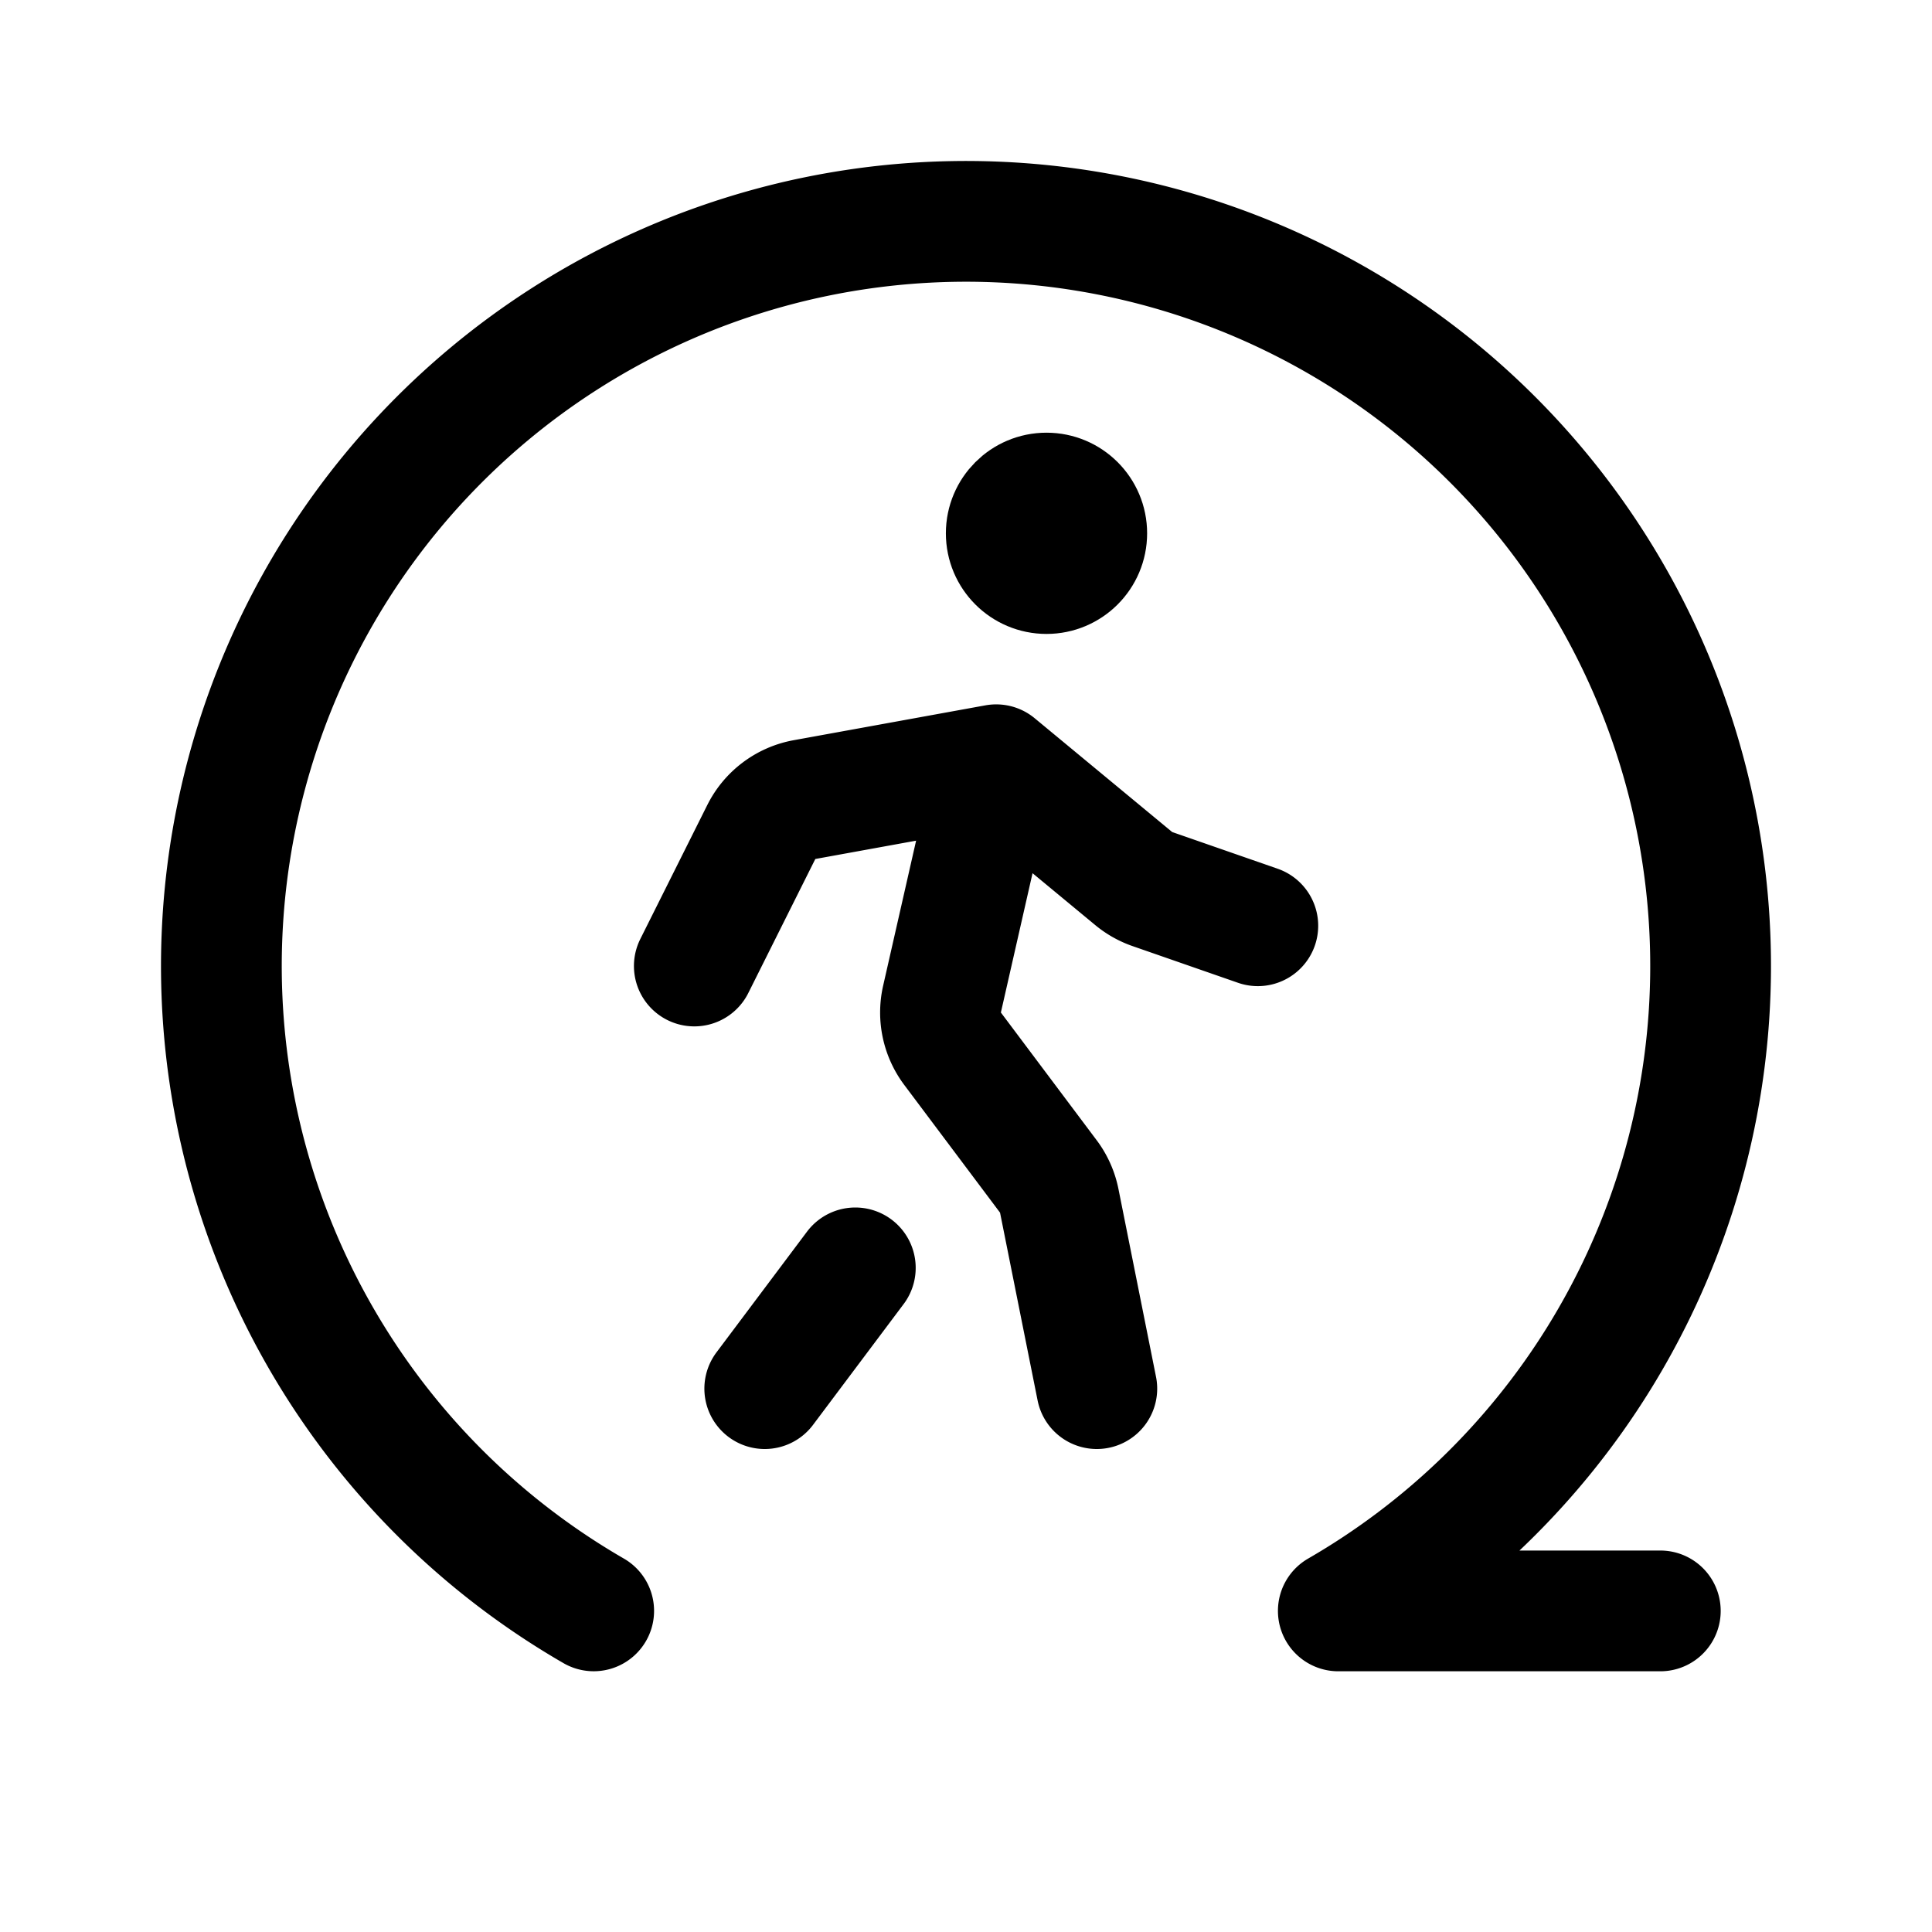 <svg width="192" height="192" viewBox="0 0 192 192" fill="none" xmlns="http://www.w3.org/2000/svg"><path d="m98 80-4.385 19.292a6.001 6.001 0 0 0 1.051 4.93l9.517 12.689a6 6 0 0 1 1.084 2.424L109 138m-24-12-9 12m23-62-19.048 3.463a6 6 0 0 0-4.294 3.22L69 96m30-20 13.667 11.31c.551.456 1.179.81 1.854 1.045L125 92" stroke="#000" stroke-width="12" stroke-linecap="round" stroke-linejoin="round"/><circle cx="104" cy="53" r="5" stroke="#000" stroke-width="10" stroke-linecap="round" stroke-linejoin="round"/><path d="M133 160.09h32m-32-.004a74.002 74.002 0 0 0 8.048-122.794A73.997 73.997 0 0 0 24.522 76.847 74 74 0 0 0 59 160.086" stroke="#000" stroke-width="12" stroke-linecap="round" stroke-linejoin="round"/></svg>